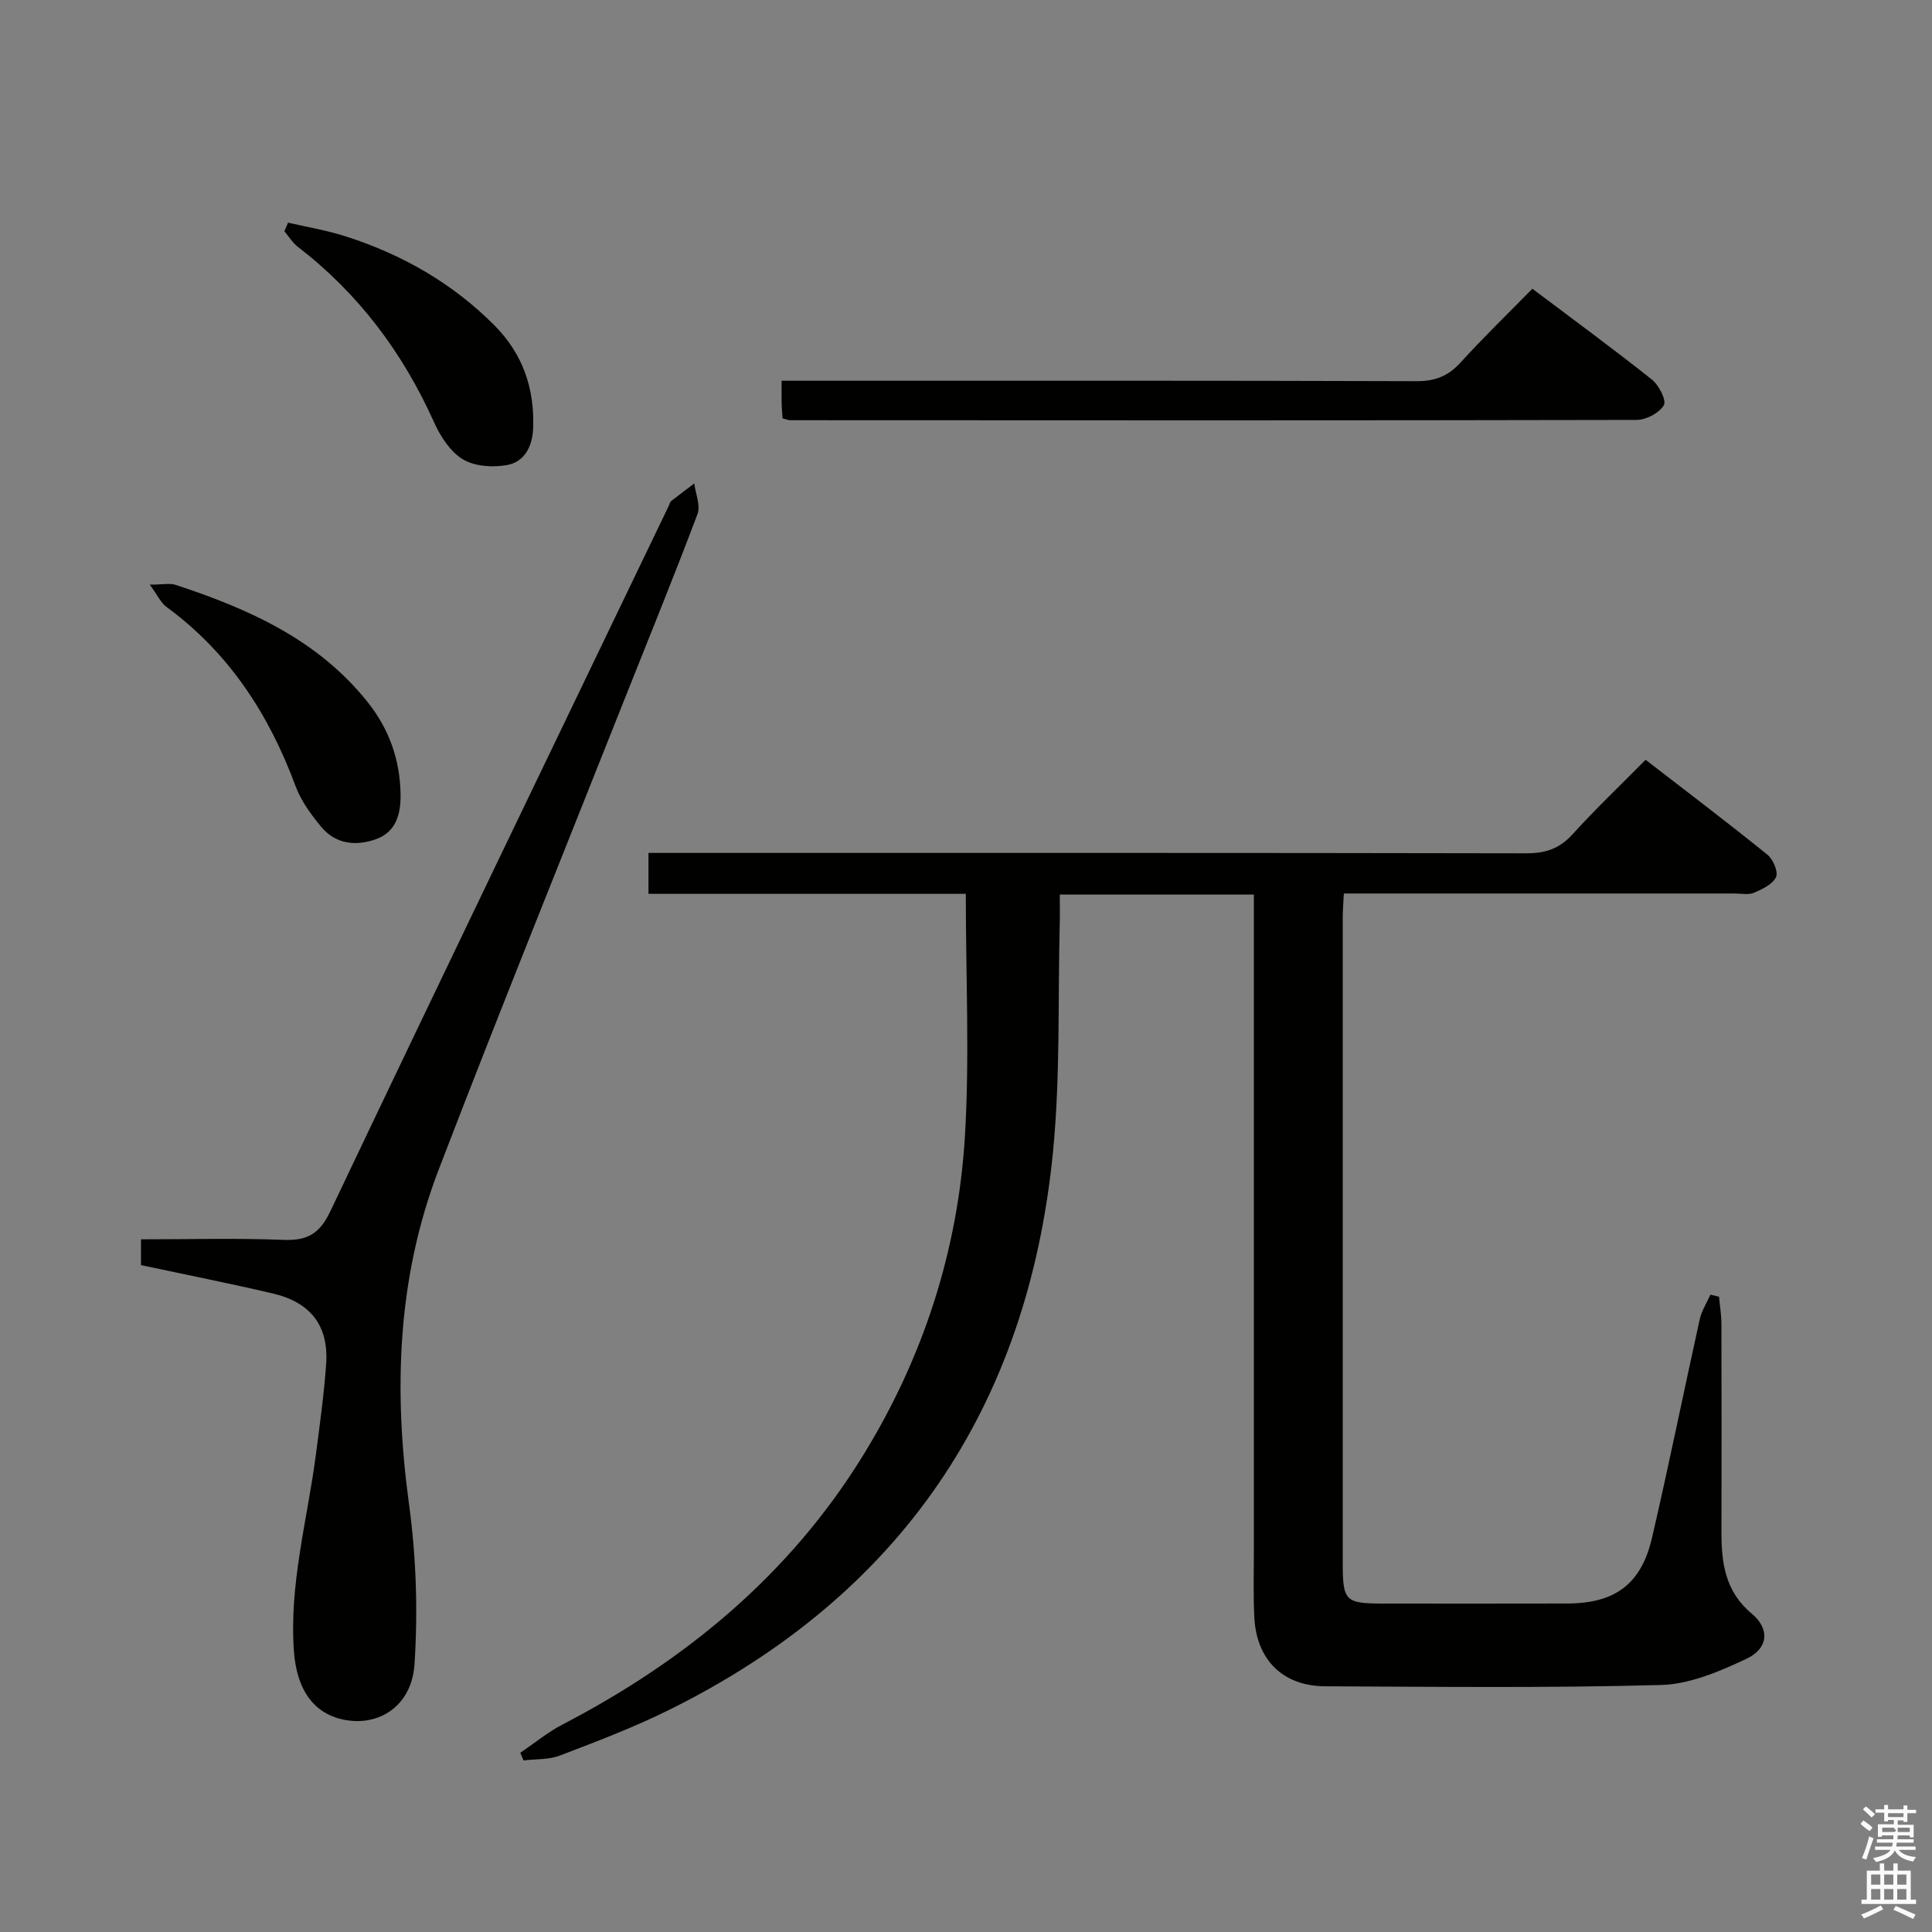 <svg enable-background="new 0 0 400 400" viewBox="0 0 400 400" xmlns="http://www.w3.org/2000/svg"><rect x="0" y="0" width="400" height="400" fill="#808080" stroke="none"/><path d="m385.2 377.6.6-.7c.6.4 1.3.9 1.9 1.5l-.6.7c-.8-.5-1.4-1-1.9-1.5zm.3 7.1c.6-1.4 1.1-2.9 1.5-4.5.3.1.6.3.9.4-.5 1.4-1 2.9-1.5 4.4zm.2-10.1.6-.6c.7.5 1.3 1.1 1.9 1.6l-.7.7c-.6-.6-1.2-1.2-1.8-1.7zm8.4-.8h.8v.9h1.8v.7h-1.8v1.8h-.8v-.3h-1.2v.9h3.3v2.6h-.8v-.4h-2.5c0 .3 0 .6-.1.8h3.4v.7h-3.5c0 .3-.1.6-.1.8h4v.7h-3.5c.7.9 1.9 1.3 3.6 1.5-.2.2-.4.5-.6.9-1.9-.3-3.2-1.1-3.8-2.3-.5 1.1-1.8 2-3.9 2.4-.2-.3-.4-.5-.6-.8 1.9-.4 3.1-.9 3.6-1.7h-3.2v-.7h3.5c.1-.2.1-.5.2-.8h-3.3v-.7h3.4c0-.2 0-.5 0-.8h-2.4v.3h-.8v-2.6h3.3v-.9h-1.2v.3h-.8v-1.8h-1.8v-.7h1.8v-.9h.8v.9h3.2zm-4.4 5.5h2.4c1-.3 0-.6 0-.9h-2.4zm1.2-3.1h3.2v-.8h-3.2zm4.4 2.2h-2.4v.9h2.5v-.9z" fill="#fafafb"/><path d="m389.2 385.8h.9v1.5h1.9v-1.5h.9v1.5h2.7v6h1.1v.9h-11.3v-.9h1.1v-6h2.7zm.2 8.7.5.8c-1.2.6-2.5 1.3-4 1.9-.2-.3-.3-.6-.6-.8 1.6-.6 3-1.3 4.1-1.9zm-2-4.3h1.9v-2.1h-1.9zm0 3.1h1.9v-2.2h-1.9zm2.7-3.1h1.9v-2.1h-1.9zm0 3.1h1.9v-2.2h-1.9zm2.4 1.3c1.4.6 2.7 1.2 4.1 1.8l-.5.9c-1.5-.7-2.8-1.4-4.1-1.9zm2.2-6.5h-1.9v2.1h1.9zm-1.9 5.2h1.9v-2.2h-1.9z" fill="#fafafb"/><g fill="#010100"><path d="m199.96 185.06c-21.51 0-43.44 0-65.7 0 0-2.8 0-5.21 0-8.47h6.18c58.5 0 117-.04 175.5.08 3.97.01 6.91-.93 9.62-3.92 4.69-5.18 9.77-10 15.14-15.45 8.57 6.62 17 13.01 25.22 19.65 1.18.95 2.29 3.56 1.79 4.63-.7 1.5-2.84 2.52-4.58 3.26-1.13.49-2.63.15-3.96.15-25 0-50 0-75 0-1.82 0-3.64 0-5.94 0-.09 1.81-.23 3.41-.23 5v133.51c0 8.03.48 8.5 8.52 8.5 12.67 0 25.33.03 38-.01 9.84-.03 15.28-4 17.51-13.6 3.49-15.03 6.54-30.16 9.88-45.23.4-1.78 1.45-3.42 2.21-5.12.6.15 1.19.29 1.79.44.17 1.86.48 3.73.49 5.59.04 14.33.04 28.67.01 43-.01 6.47.71 12.39 6.29 17.04 3.78 3.14 3.41 7.19-1.08 9.31-5.57 2.63-11.76 5.28-17.75 5.44-23.15.64-46.32.37-69.49.27-8.79-.04-14.26-5.49-14.69-14.33-.23-4.66-.09-9.33-.09-14 0-43.17 0-86.33 0-129.5 0-1.96 0-3.92 0-6.09-13.55 0-26.5 0-40.18 0 0 2.01.04 3.95-.01 5.89-.4 15.81.14 31.71-1.4 47.4-5.22 52.98-31.61 91.85-79.57 115.56-7.28 3.6-14.92 6.5-22.52 9.41-2.3.88-5.01.7-7.53 1.01-.22-.53-.45-1.06-.67-1.59 2.91-1.96 5.65-4.24 8.75-5.85 25.46-13.24 46.92-30.94 62.13-55.57 12.54-20.3 19.74-42.53 21.18-66.25.98-16.4.18-32.92.18-50.16z"/><path d="m29.19 261.93c0-1.78 0-3.22 0-5.34 9.94 0 19.72-.27 29.48.11 4.97.2 7.5-1.24 9.75-5.97 23.18-48.78 46.68-97.42 70.09-146.1.14-.3.2-.7.43-.88 1.58-1.24 3.2-2.44 4.8-3.65.27 2.13 1.34 4.56.67 6.33-4.85 12.89-10.07 25.64-15.15 38.44-12.85 32.42-25.95 64.74-38.44 97.3-8.59 22.38-9.36 45.58-6.14 69.23 1.49 10.92 1.86 22.16 1.14 33.15-.54 8.24-6.71 12.47-13.4 11.69-7.12-.83-10.98-6.04-11.57-14.43-.99-13.82 2.76-27.03 4.53-40.5.82-6.25 1.69-12.51 2.14-18.8.58-7.97-3.13-12.86-11.11-14.73-8.87-2.07-17.83-3.85-27.22-5.85z"/><path d="m162.02 86.61c-.07-1.15-.17-2.12-.19-3.1-.03-1.31-.01-2.63-.01-4.68h6.08c41.8 0 83.61-.05 125.41.09 3.83.01 6.53-1.06 9.08-3.86 4.7-5.17 9.73-10.04 14.87-15.28 8.46 6.37 16.74 12.44 24.77 18.82 1.44 1.15 3.04 4.33 2.45 5.3-.96 1.6-3.65 3.03-5.61 3.04-58.45.13-116.91.09-175.37.06-.31 0-.62-.16-1.48-.39z"/><path d="m31.01 121.04c2.76 0 4.17-.34 5.35.05 15.17 4.99 29.49 11.35 39.81 24.34 4.43 5.58 6.62 11.88 6.76 18.87.08 3.92-.75 7.88-5.05 9.43-4.2 1.51-8.39 1.07-11.4-2.57-2.09-2.53-4.15-5.34-5.28-8.38-5.51-14.88-13.78-27.63-26.73-37.12-1.19-.88-1.87-2.45-3.46-4.62z"/><path d="m59.64 46.1c3.96.92 7.99 1.58 11.85 2.81 11.74 3.75 22.22 9.72 30.95 18.53 5.83 5.89 8.27 13.07 7.94 21.28-.15 3.72-1.8 6.89-5.34 7.55-2.96.55-6.75.31-9.22-1.18-2.62-1.58-4.66-4.79-5.98-7.72-6.47-14.39-15.63-26.62-28.18-36.27-1.1-.85-1.86-2.14-2.78-3.22.25-.59.51-1.18.76-1.78z"/></g></svg>